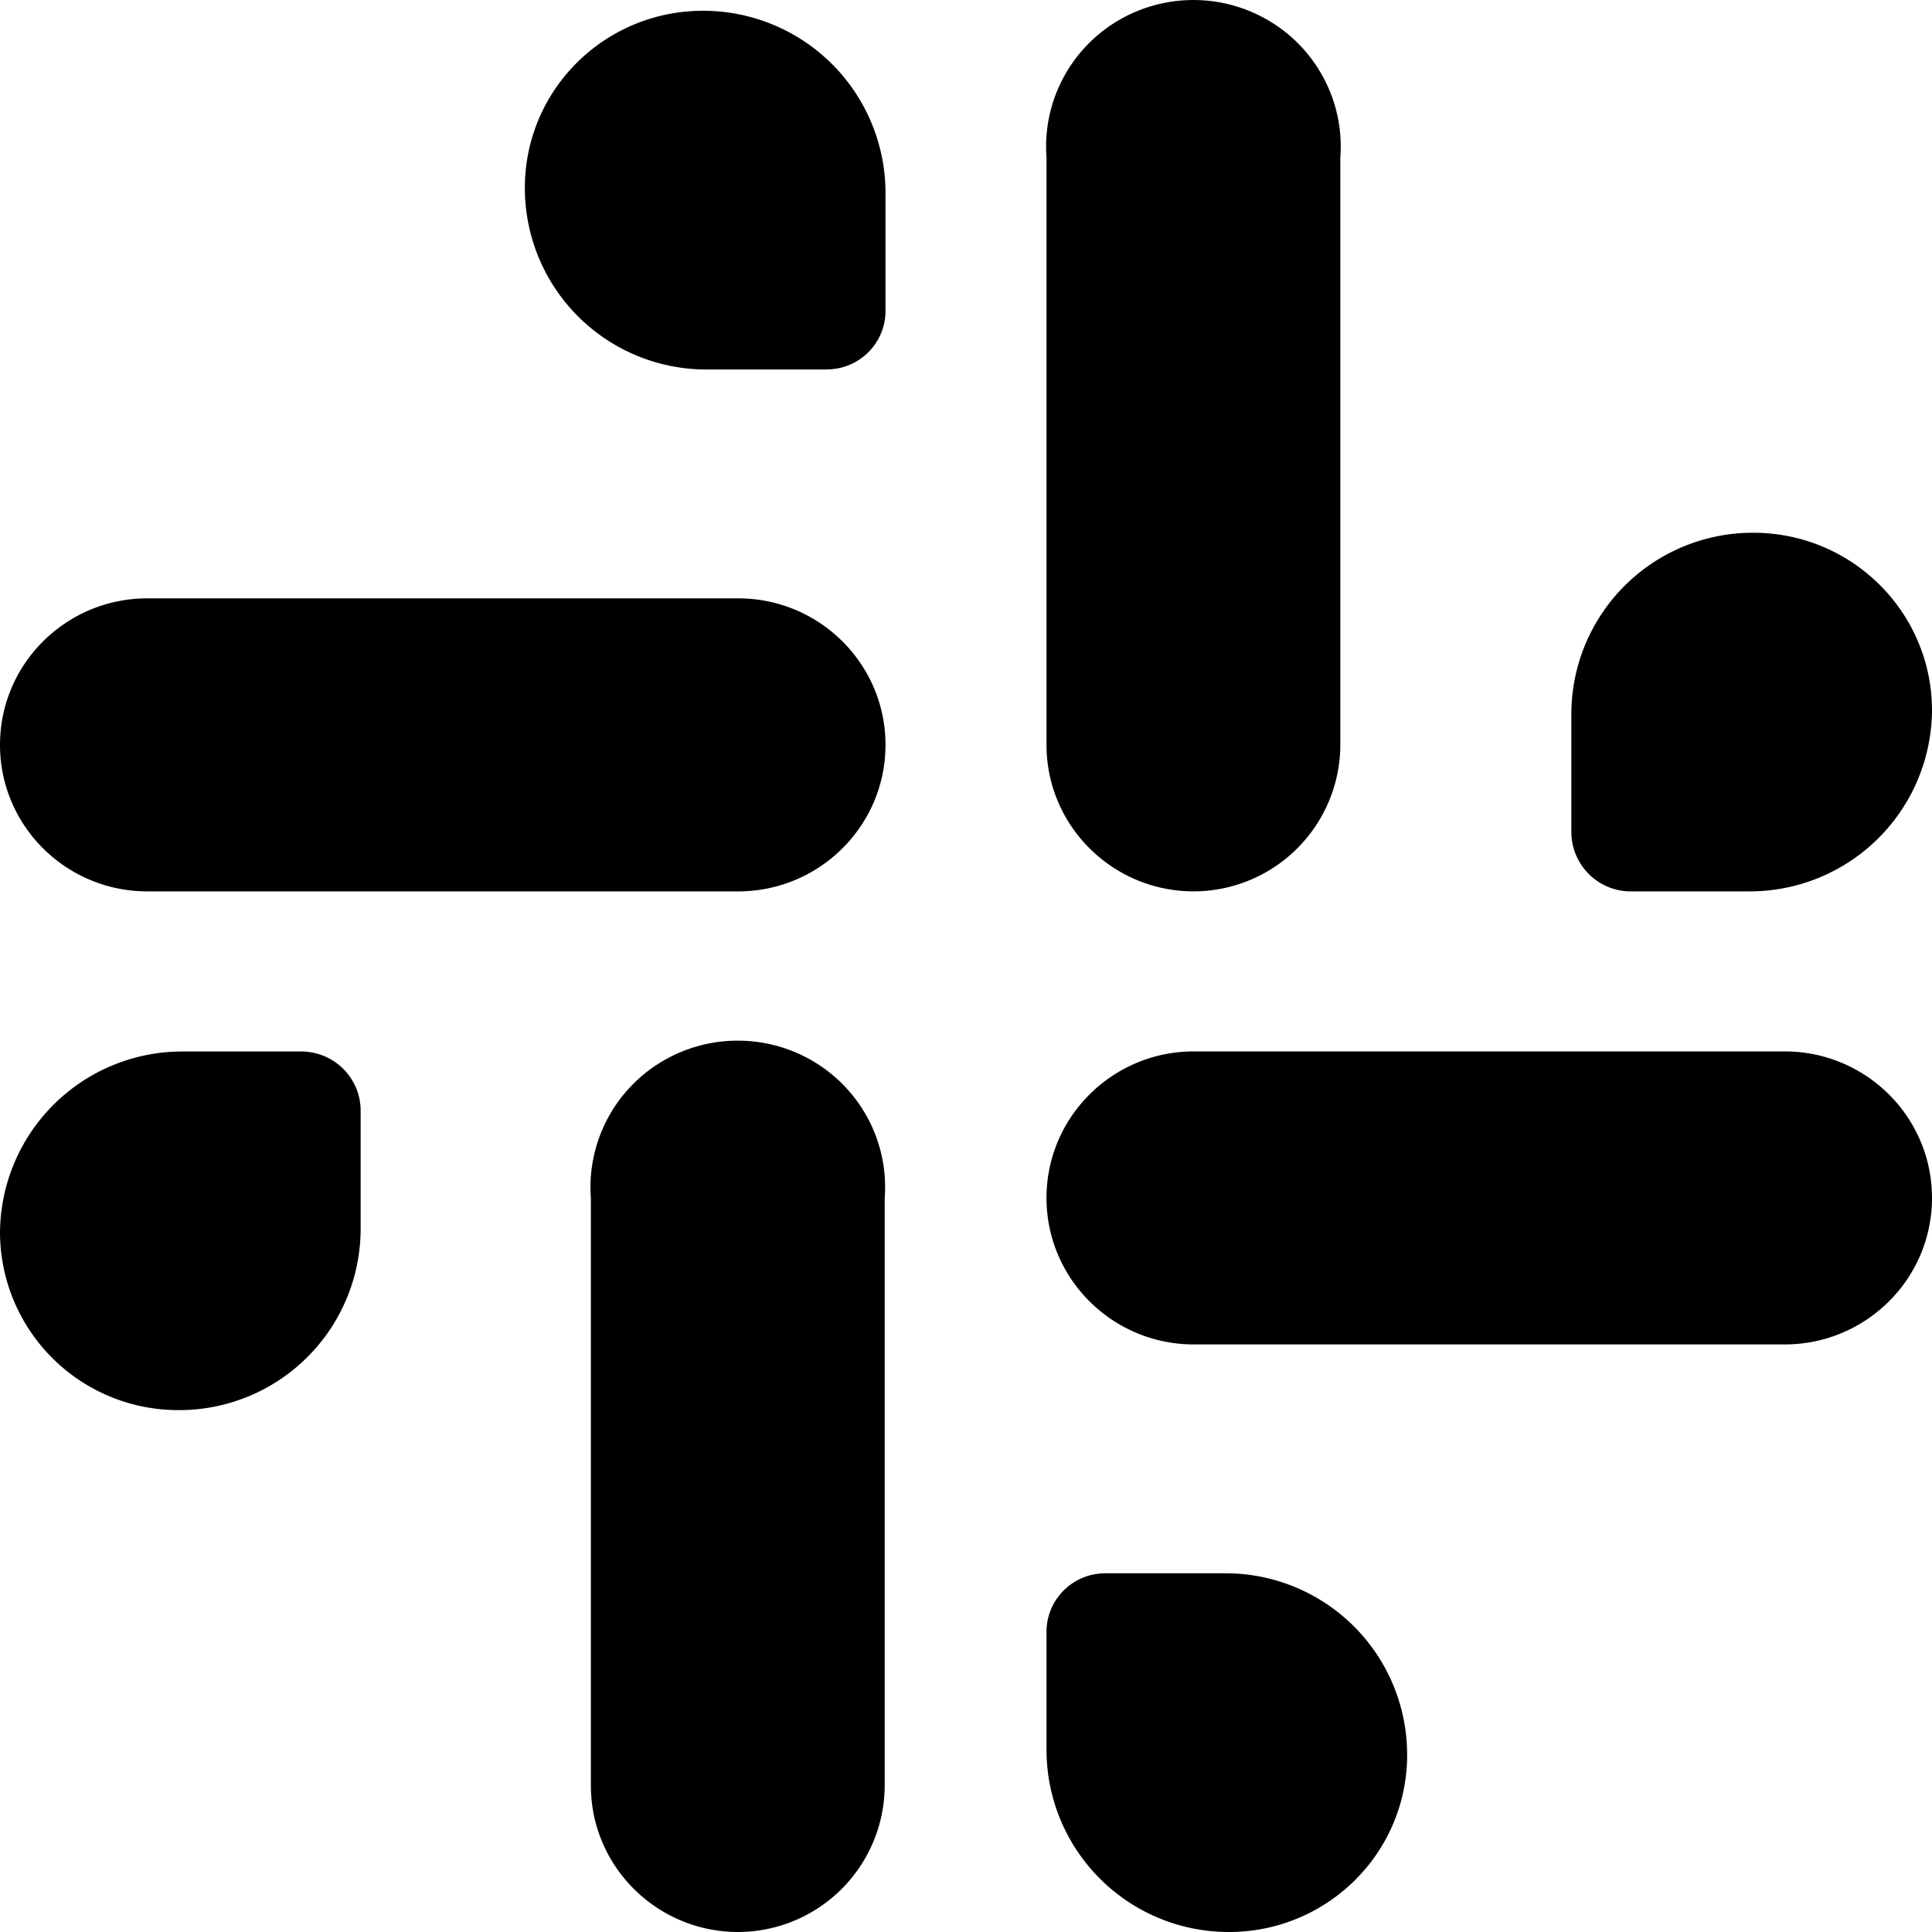 <svg xmlns="http://www.w3.org/2000/svg" width="24" height="24" fill="currentColor">
    <g fill-rule="nonzero">
        <path d="M22.17 16.701h-7.34c-1.01 0-1.83-.815-1.83-1.82 0-1.005.82-1.82 1.83-1.82h7.34c1.01 0 1.83.815 1.83 1.82 0 1.005-.82 1.82-1.83 1.82ZM14.83 11.073c-1.01 0-1.83-.815-1.83-1.82V1.954c-.05-.68.286-1.332.871-1.687a1.839 1.839 0 0 1 1.908 0c.585.355.922 1.007.871 1.687v7.3a1.825 1.825 0 0 1-1.82 1.819ZM9.17 11.073H1.83c-1.01 0-1.83-.815-1.83-1.82 0-1.005.82-1.82 1.83-1.82h7.34c1.01 0 1.83.815 1.83 1.82 0 1.005-.82 1.82-1.83 1.82ZM9.17 24c-1.01 0-1.83-.815-1.83-1.82v-7.299c-.05-.68.286-1.332.871-1.687a1.839 1.839 0 0 1 1.908 0c.585.355.922 1.007.871 1.687v7.3A1.825 1.825 0 0 1 9.17 24ZM2.22 17.517A2.214 2.214 0 0 1 0 15.319a2.264 2.264 0 0 1 2.27-2.257h1.48c.405.005.73.333.73.735v1.472a2.254 2.254 0 0 1-2.26 2.248ZM10.27 4.59H8.78a2.254 2.254 0 0 1-2.26-2.248c-.003-.586.23-1.15.647-1.564A2.216 2.216 0 0 1 8.74.134 2.264 2.264 0 0 1 11 2.392v1.471c0 .401-.327.726-.73.726ZM15.26 24A2.264 2.264 0 0 1 13 21.743V20.27c0-.4.327-.726.73-.726h1.49a2.254 2.254 0 0 1 2.26 2.247c.003.587-.23 1.15-.647 1.564A2.216 2.216 0 0 1 15.26 24ZM21.73 11.073h-1.48a.738.738 0 0 1-.73-.736V8.865a2.254 2.254 0 0 1 2.26-2.247c1.222 0 2.214.982 2.22 2.198a2.264 2.264 0 0 1-2.27 2.257Z"/>
    </g>
</svg>

